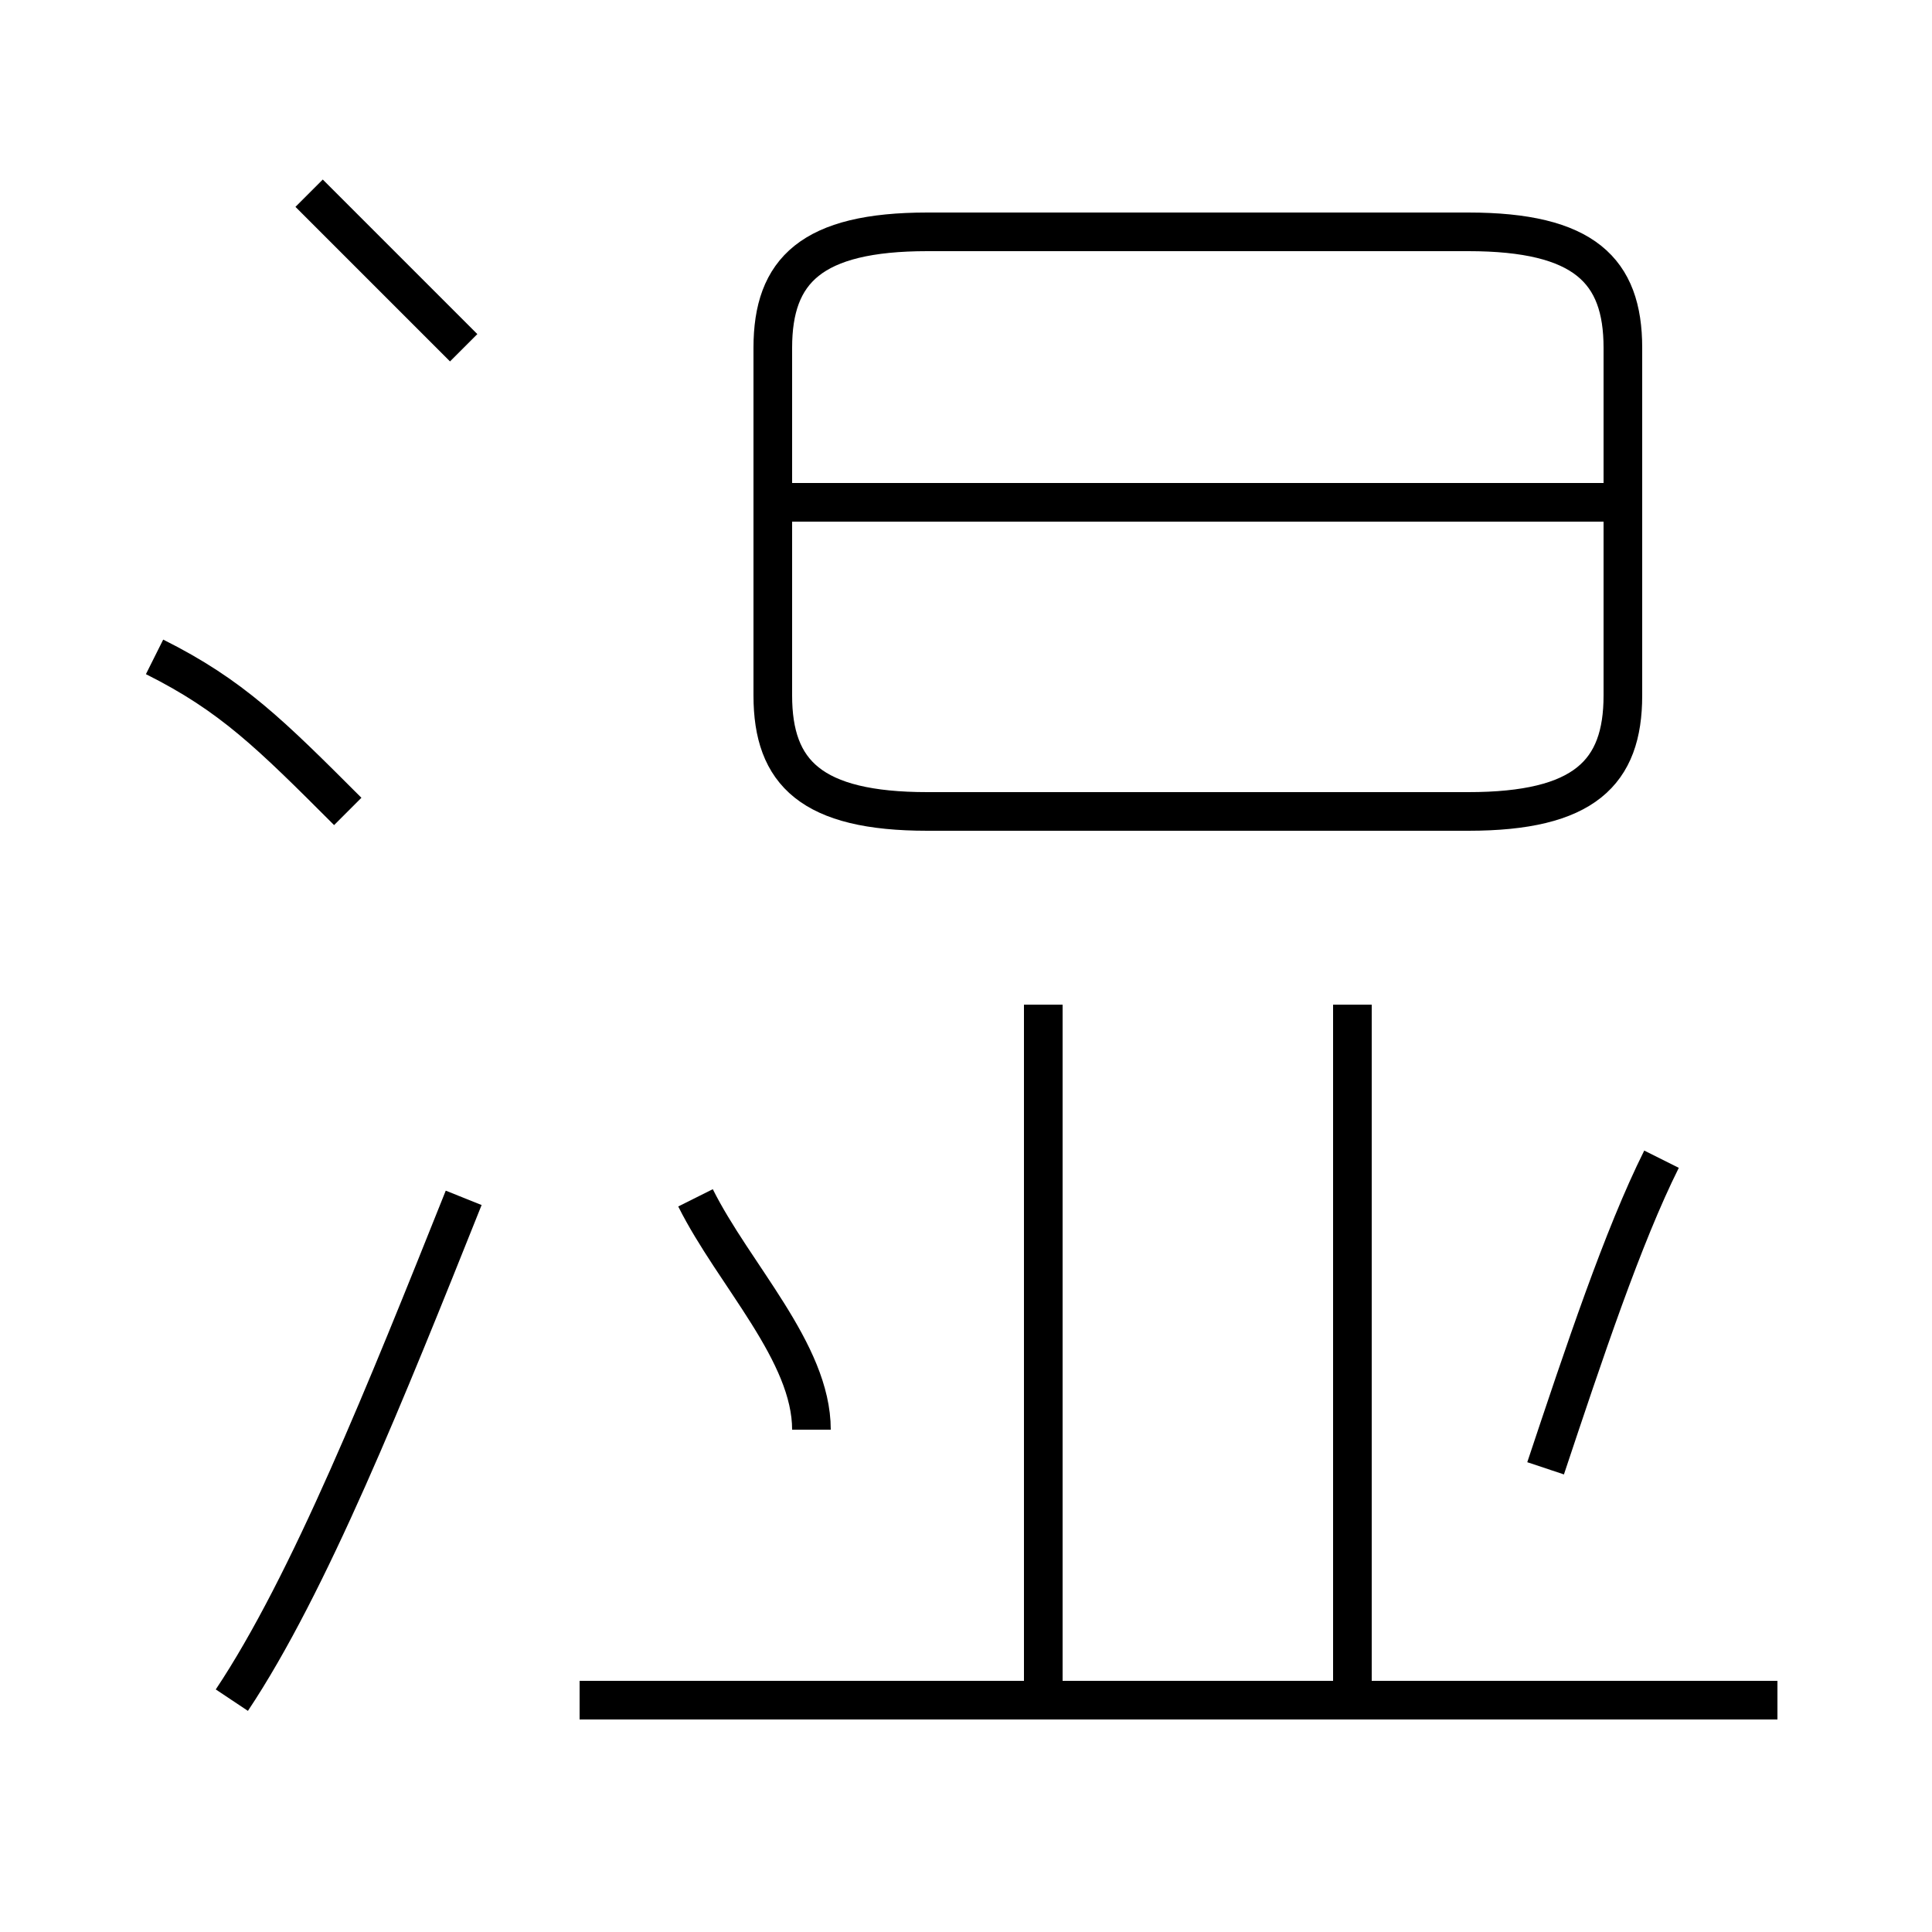 <?xml version='1.0' encoding='utf8'?>
<svg viewBox="0.0 -6.0 50.0 50.0" version="1.1" xmlns="http://www.w3.org/2000/svg">
<rect x="0.0" y="-6.0" width="50.0" height="50.0" fill="#808080" stroke="none"/>
<rect x="-1000" y="-1000" width="2000" height="2000" stroke="white" fill="white"/>
<g style="fill:white;stroke:#000000;  stroke-width:1">
<path d="M 24 -23 L 38 -23 C 41 -23 42 -24 42 -26 L 42 -35 C 42 -37 41 -38 38 -38 L 24 -38 C 21 -38 20 -37 20 -35 L 20 -26 C 20 -24 21 -23 24 -23 Z M 6 0 C 8 -3 10 -8 12 -13 M 21 -7 C 21 -9 19 -11 18 -13 M 46 0 L 15 0 M 9 -23 C 7 -25 6 -26 4 -27 M 27 0 L 27 -18 M 35 0 L 35 -18 M 12 -35 C 11 -36 9 -38 8 -39 M 40 -6 C 41 -9 42 -12 43 -14 M 42 -31 L 20 -31" transform="translate(0.0 38.0)" />
</g>
</svg>